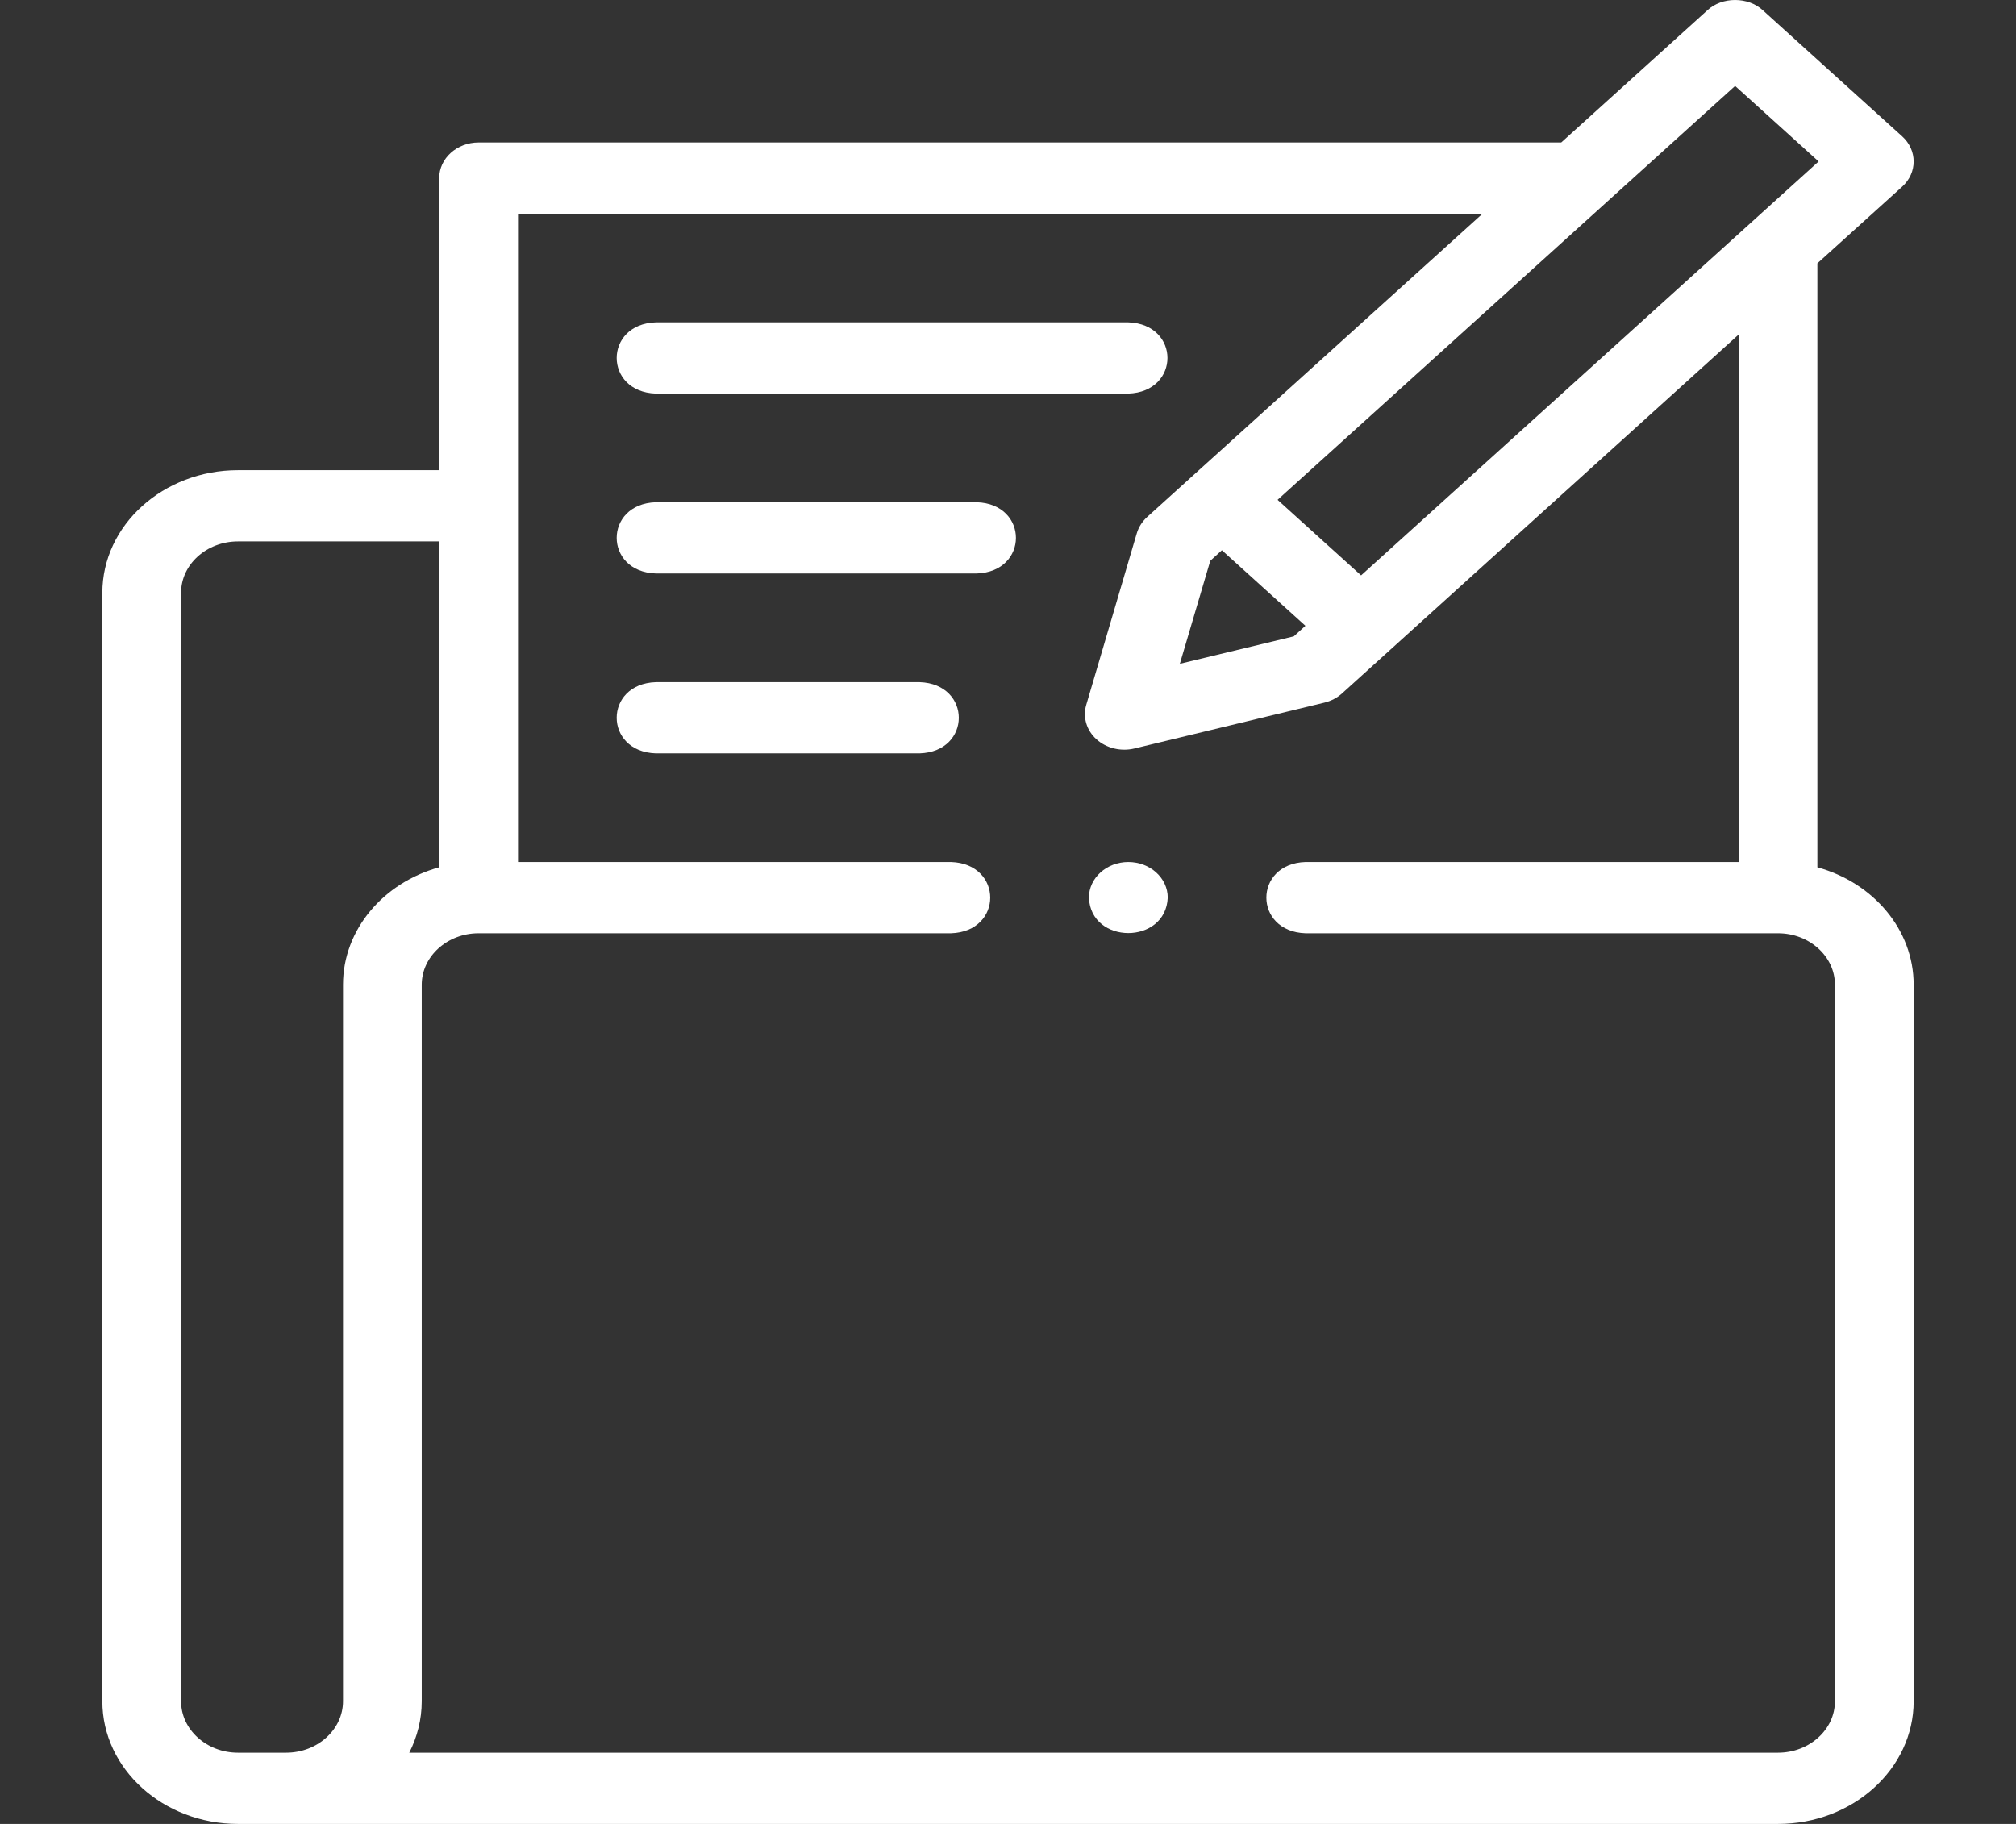 <svg width="21" height="19" viewBox="0 0 21 19" fill="none" xmlns="http://www.w3.org/2000/svg">
<rect x="0" y="0" width="21" height="19" fill="#333333" stroke="none"/>
<path d="M18.931 9.035V2.743L19.814 1.945C19.974 1.8 19.974 1.565 19.814 1.42L18.364 0.108C18.211 -0.036 17.936 -0.036 17.784 0.108L16.263 1.484H4.986C4.759 1.484 4.575 1.65 4.575 1.855V4.898H2.479C1.7 4.898 1.066 5.471 1.066 6.176V17.722C1.066 18.427 1.7 19 2.479 19H18.521C19.3 19 19.934 18.427 19.934 17.722V10.258C19.934 9.682 19.511 9.194 18.931 9.035ZM18.074 0.895L18.944 1.682L14.178 5.994L13.308 5.207L18.074 0.895ZM12.607 5.842L12.728 5.732L13.598 6.519L13.477 6.629L12.29 6.915L12.607 5.842ZM3.573 10.258V17.722C3.573 18.017 3.307 18.258 2.98 18.258H2.479C2.152 18.258 1.886 18.017 1.886 17.722V6.176C1.886 5.88 2.152 5.64 2.479 5.64H4.575V9.035C3.996 9.194 3.573 9.682 3.573 10.258ZM19.114 17.722C19.114 18.017 18.848 18.258 18.521 18.258H4.263C4.346 18.095 4.393 17.913 4.393 17.722V10.258C4.393 9.963 4.659 9.722 4.985 9.722H9.907C10.451 9.704 10.451 8.998 9.907 8.98H5.396V2.226H15.443L11.948 5.387C11.898 5.433 11.861 5.491 11.842 5.554L11.315 7.343C11.277 7.471 11.318 7.608 11.421 7.701C11.525 7.795 11.677 7.831 11.817 7.797L13.794 7.32C13.864 7.303 13.928 7.27 13.979 7.224L18.111 3.485V8.98H13.599C13.055 8.998 13.056 9.704 13.599 9.722H18.521C18.848 9.722 19.114 9.963 19.114 10.258V17.722H19.114Z" fill="white"/>
<path d="M6.831 4.1H11.753C12.297 4.082 12.297 3.376 11.753 3.358H6.831C6.288 3.376 6.288 4.082 6.831 4.1Z" fill="white"/>
<path d="M10.175 5.232H6.831C6.288 5.25 6.288 5.956 6.831 5.974H10.175C10.719 5.956 10.718 5.25 10.175 5.232Z" fill="white"/>
<path d="M9.58 7.106H6.831C6.288 7.124 6.288 7.83 6.831 7.848H9.58C10.124 7.83 10.123 7.124 9.58 7.106Z" fill="white"/>
<path d="M11.753 8.98H11.753C11.527 8.98 11.343 9.146 11.343 9.351C11.363 9.843 12.143 9.843 12.164 9.351C12.164 9.146 11.98 8.98 11.753 8.98Z" fill="white"/>
</svg>
